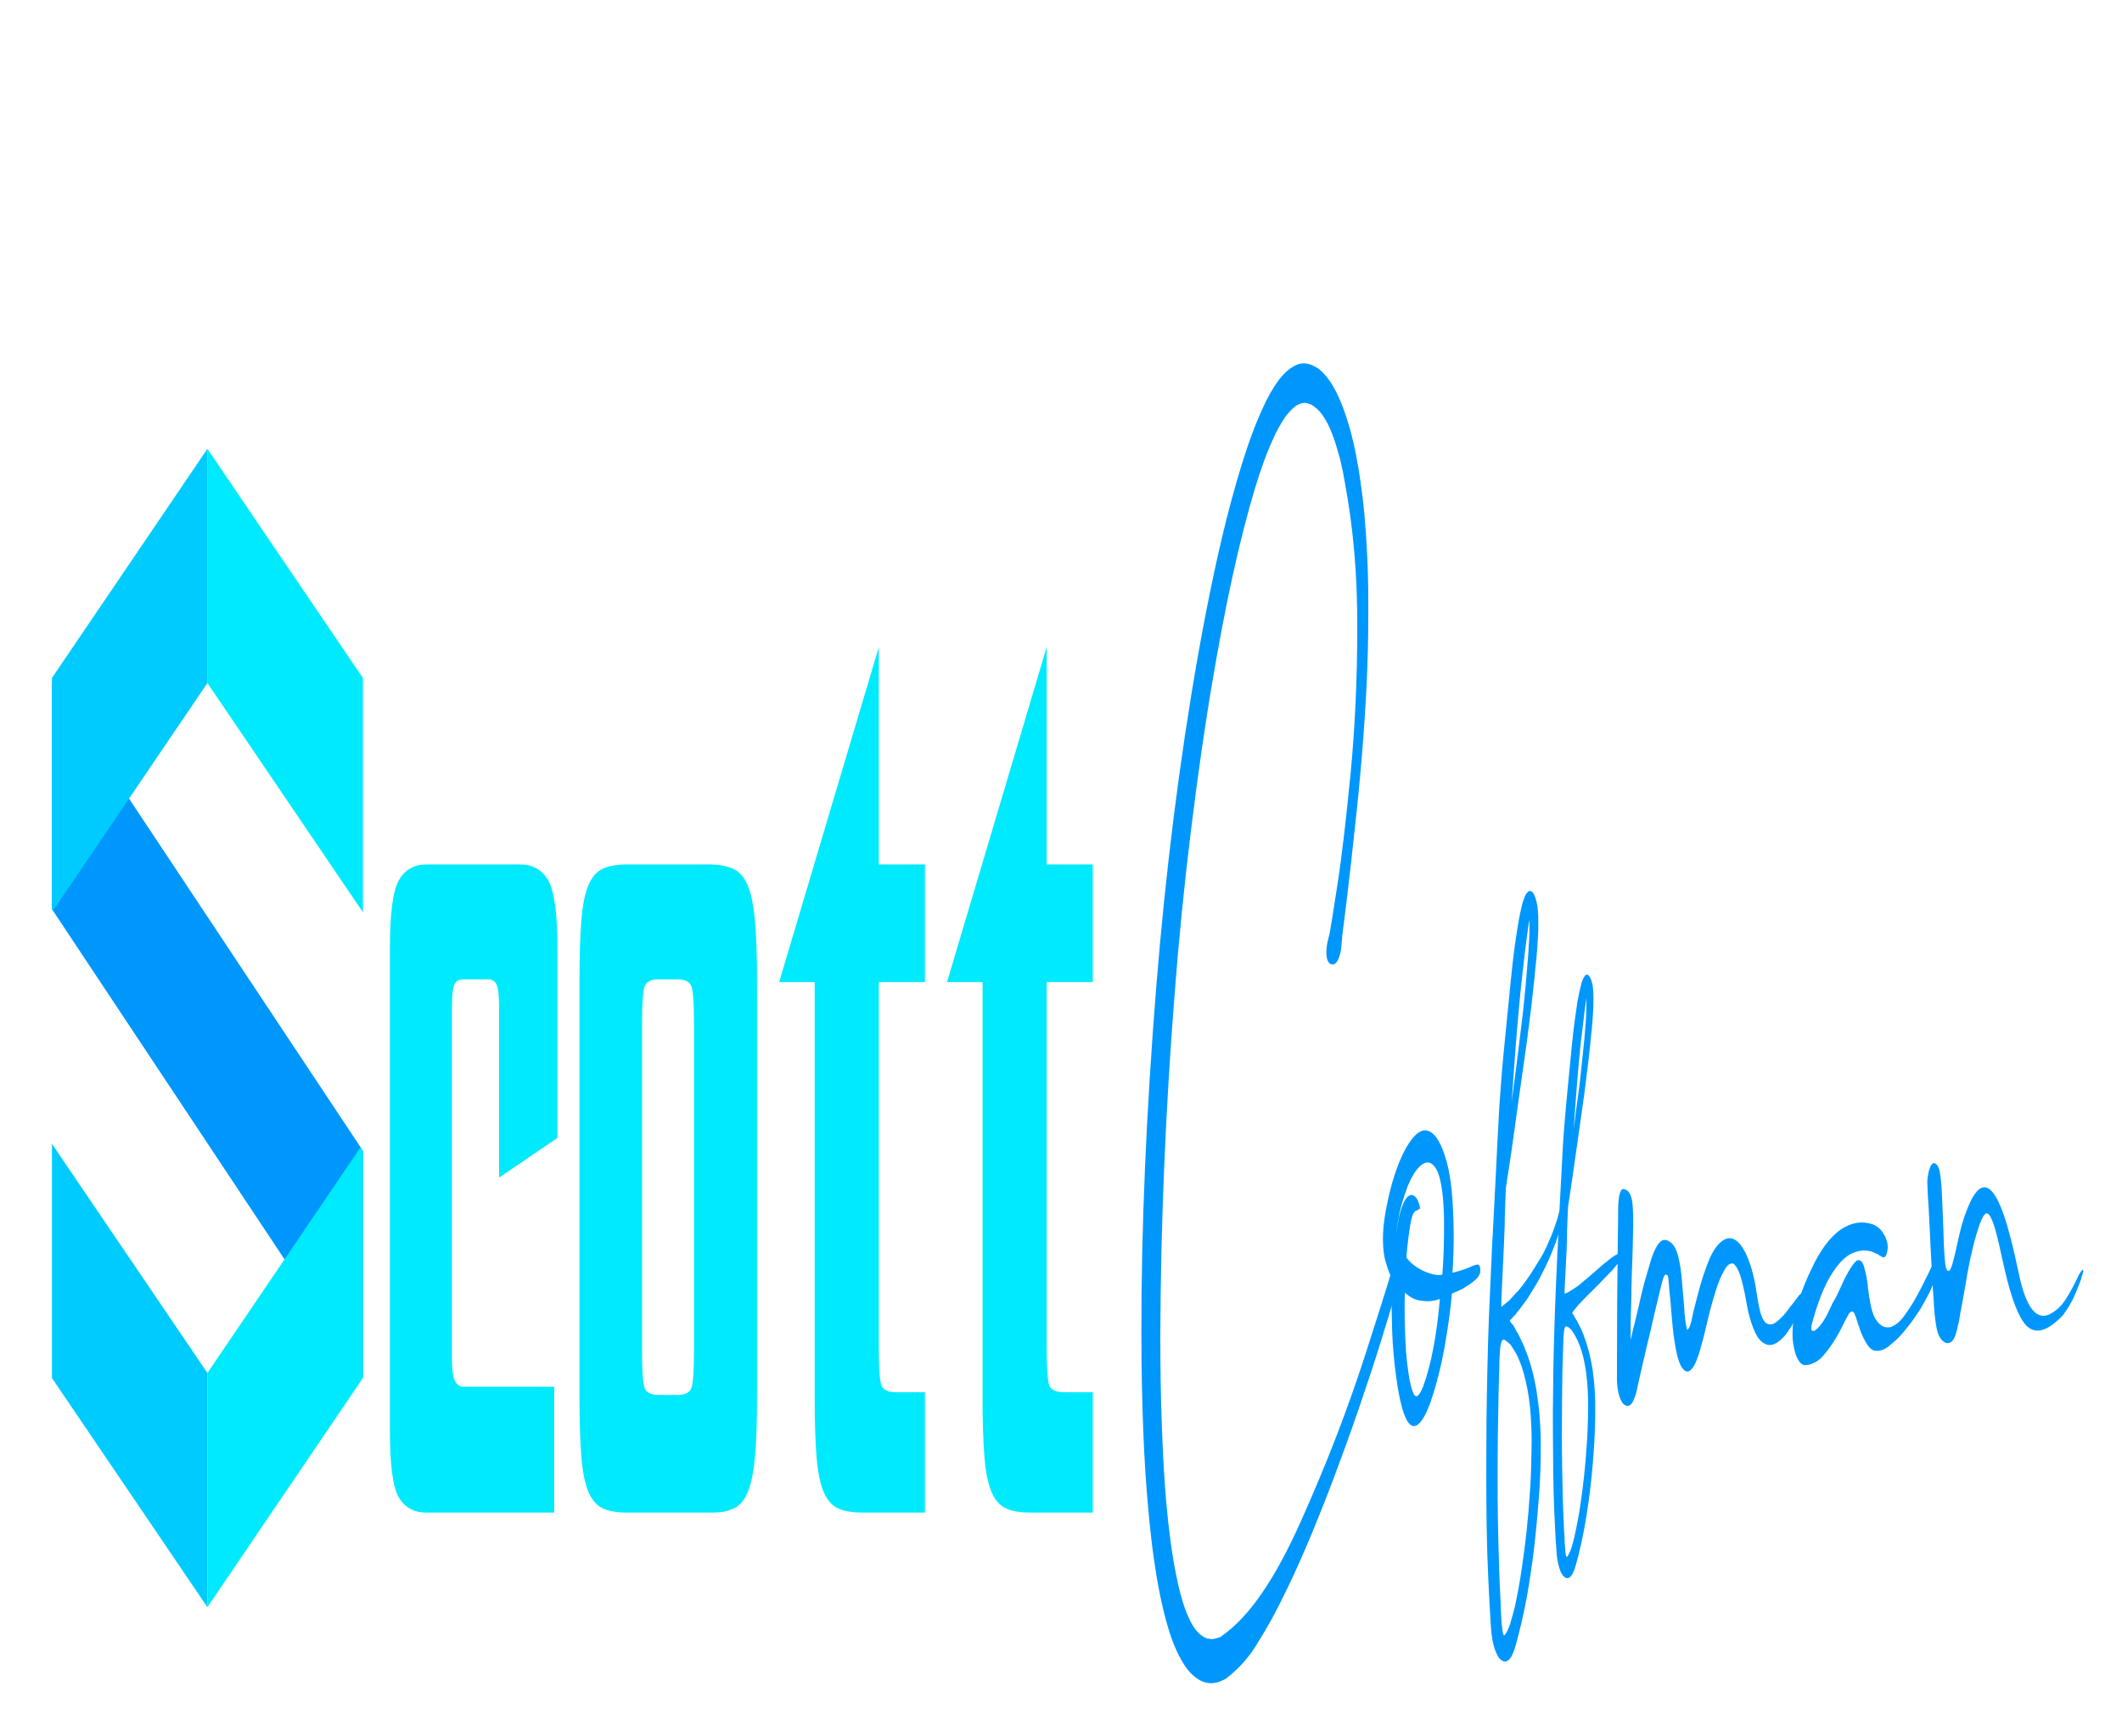 <?xml version="1.0" encoding="UTF-8" standalone="no"?>
<!-- Created with Inkscape (http://www.inkscape.org/) -->

<svg
   version="1.1"
   id="svg117"
   xml:space="preserve"
   width="1945.973"
   height="1591.587"
   viewBox="0 0 1945.973 1591.587"
   sodipodi:docname="name_logo_blue.svg"
   inkscape:version="1.1 (c68e22c387, 2021-05-23)"
   xmlns:inkscape="http://www.inkscape.org/namespaces/inkscape"
   xmlns:sodipodi="http://sodipodi.sourceforge.net/DTD/sodipodi-0.dtd"
   xmlns="http://www.w3.org/2000/svg"
   xmlns:svg="http://www.w3.org/2000/svg"><defs
     id="defs121"><clipPath
       clipPathUnits="userSpaceOnUse"
       id="clipPath131"><path
         d="M 0,1193.693 H 1459.476 V 0 H 0 Z"
         id="path129" /></clipPath></defs><sodipodi:namedview
     id="namedview119"
     pagecolor="#ffffff"
     bordercolor="#999999"
     borderopacity="1"
     inkscape:pageshadow="0"
     inkscape:pageopacity="0"
     inkscape:pagecheckerboard="0"
     showgrid="false"
     inkscape:zoom="0.52274879"
     inkscape:cx="651.3645"
     inkscape:cy="1255.8614"
     inkscape:window-width="1920"
     inkscape:window-height="1017"
     inkscape:window-x="-8"
     inkscape:window-y="-8"
     inkscape:window-maximized="1"
     inkscape:current-layer="g123" /><g
     id="g123"
     inkscape:groupmode="layer"
     inkscape:label="Scott Coffman Final"
     transform="matrix(1.333,0,0,-1.333,0,1591.587)"><g
       id="g125"
       transform="matrix(1.321,0,0,3.407,-229.539,-1543.356)"><g
         id="g127"
         clip-path="url(#clipPath131)"><g
           id="g133"
           transform="translate(395.861,498.057)"><path
             d="m 0,0 c -6.444,0 -11.229,1.011 -14.355,3.037 -3.131,2.022 -4.692,6.53 -4.692,13.528 v 97.449 c 0,6.991 1.561,11.547 4.692,13.663 3.126,2.116 7.911,3.176 14.355,3.176 h 48.863 c 6.44,0 11.271,-1.06 14.491,-3.176 3.22,-2.116 4.834,-6.672 4.834,-13.663 V 75.639 L 37.821,67.634 v 34.234 c 0,2.389 -0.415,3.954 -1.243,4.692 -0.828,0.733 -2.348,1.104 -4.557,1.104 H 19.047 c -2.209,0 -3.725,-0.371 -4.553,-1.104 -0.831,-0.738 -1.243,-2.303 -1.243,-4.692 V 31.194 c 0,-2.209 0.506,-3.726 1.517,-4.553 1.01,-0.828 2.527,-1.243 4.556,-1.243 H 66.529 V 0 Z"
             style="fill:#00eafd;fill-opacity:1;fill-rule:nonzero;stroke:none"
             id="path135" /></g><g
           id="g137"
           transform="translate(516.96,521.8)"><path
             d="m 0,0 h 9.387 c 4.044,0 6.53,0.457 7.451,1.378 0.921,0.921 1.382,3.404 1.382,7.455 v 66.255 c 0,4.044 -0.461,6.531 -1.382,7.452 -0.921,0.921 -3.407,1.381 -7.451,1.381 H 0 c -4.051,0 -6.534,-0.46 -7.455,-1.381 -0.921,-0.921 -1.378,-3.408 -1.378,-7.452 V 8.833 c 0,-4.051 0.457,-6.534 1.378,-7.455 C -6.534,0.457 -4.051,0 0,0 m -16.842,-23.743 c -4.969,0 -9.065,0.278 -12.281,0.828 -3.224,0.554 -5.755,1.659 -7.593,3.314 -1.843,1.655 -3.086,4.043 -3.726,7.178 -0.648,3.126 -0.966,7.177 -0.966,12.146 v 83.921 c 0,4.969 0.318,9.017 0.966,12.147 0.64,3.126 1.883,5.522 3.726,7.178 1.838,1.658 4.369,2.759 7.593,3.313 3.216,0.551 7.312,0.828 12.281,0.828 h 42.79 c 4.969,0 9.11,-0.277 12.424,-0.828 3.314,-0.554 5.89,-1.655 7.728,-3.313 1.838,-1.656 3.13,-4.052 3.868,-7.178 0.73,-3.13 1.105,-7.178 1.105,-12.147 V -0.277 c 0,-4.789 -0.326,-8.698 -0.967,-11.735 -0.647,-3.036 -1.797,-5.429 -3.452,-7.174 -1.654,-1.752 -4.003,-2.946 -7.039,-3.59 -3.037,-0.648 -6.949,-0.967 -11.735,-0.967 z"
             style="fill:#00eafd;fill-opacity:1;fill-rule:nonzero;stroke:none"
             id="path139" /></g><g
           id="g141"
           transform="translate(622.878,498.057)"><path
             d="m 0,0 c -5.156,0 -9.342,0.277 -12.562,0.828 -3.22,0.554 -5.755,1.658 -7.59,3.314 -1.842,1.654 -3.085,4.043 -3.729,7.177 -0.648,3.127 -0.966,7.178 -0.966,12.147 v 83.644 h -18.497 l 51.9,67.637 v -43.894 h 24.02 V 107.11 H 8.556 V 33.403 c 0,-4.235 0.457,-6.811 1.382,-7.728 0.917,-0.925 3.493,-1.382 7.728,-1.382 h 14.91 L 32.576,0 Z"
             style="fill:#00eafd;fill-opacity:1;fill-rule:nonzero;stroke:none"
             id="path143" /></g><g
           id="g145"
           transform="translate(710.301,498.057)"><path
             d="m 0,0 c -5.156,0 -9.342,0.277 -12.563,0.828 -3.219,0.554 -5.754,1.658 -7.589,3.314 -1.842,1.654 -3.085,4.043 -3.729,7.177 -0.648,3.127 -0.966,7.178 -0.966,12.147 v 83.644 h -18.497 l 51.9,67.637 V 130.853 H 32.575 V 107.11 H 8.556 V 33.403 c 0,-4.235 0.456,-6.811 1.381,-7.728 0.917,-0.925 3.494,-1.382 7.729,-1.382 H 32.575 V 0 Z"
             style="fill:#00eafd;fill-opacity:1;fill-rule:nonzero;stroke:none"
             id="path147" /></g><g
           id="g149"
           transform="translate(904.018,546.663)"><path
             d="m 0,0 c 0,-0.098 -0.098,-0.195 -0.098,-0.292 -1.756,-2.05 -3.513,-4.197 -5.074,-6.344 l -0.391,-0.39 -5.465,-6.93 c -3.416,-4.294 -7.222,-8.685 -11.321,-13.369 -8.588,-9.662 -16.785,-18.054 -24.495,-25.276 -4.684,-4.392 -9.076,-8.198 -13.37,-11.614 -5.172,-4.196 -10.052,-7.612 -14.639,-10.442 -4.684,-3.123 -10.441,-5.563 -17.078,-7.514 -1.366,-0.293 -2.732,-0.488 -4.001,-0.683 l -1.073,-0.098 c -0.683,0 -1.367,-0.098 -2.05,-0.098 h -0.39 -0.098 -0.781 c -0.488,0 -1.073,0.098 -1.658,0.098 -3.514,0.293 -6.93,1.268 -9.955,2.732 -3.025,1.562 -5.758,3.611 -8.197,6.246 -2.05,2.245 -4.002,4.977 -5.661,8.1 -2.635,4.88 -4.782,10.735 -6.343,17.469 -2.44,9.954 -3.611,21.861 -3.709,35.621 -0.097,21.665 2.538,45.087 7.71,70.168 4.88,23.421 12.101,45.77 21.763,67.044 5.562,12.102 11.223,22.447 17.273,31.132 3.709,5.367 7.515,10.149 11.321,14.053 1.952,2.05 4.294,4.099 6.929,6.246 2.83,2.147 5.562,3.806 8.198,4.977 3.318,1.464 6.538,2.245 9.758,2.538 3.416,0.194 6.832,-0.293 10.052,-1.27 3.221,-1.073 6.149,-2.634 8.881,-4.781 2.342,-1.855 4.587,-4.197 6.734,-7.124 l 1.366,-2.05 1.366,-2.342 c 0.098,-0.195 0.196,-0.488 0.391,-0.683 l 0.781,-1.854 c 0.292,-0.391 0.488,-0.879 0.683,-1.367 1.366,-3.415 2.342,-6.343 2.928,-8.881 1.268,-5.464 2.049,-11.515 2.049,-18.054 0.098,-6.148 -0.293,-12.101 -1.074,-17.956 -0.878,-6.051 -1.951,-11.907 -3.318,-17.469 -1.073,-4.587 -2.342,-9.076 -3.611,-13.468 -0.292,-1.171 -0.683,-2.342 -0.976,-3.513 l -2.537,-8.393 -1.366,-4.196 c -0.488,-1.367 -0.878,-2.635 -1.074,-3.904 -0.195,-1.269 -0.78,-2.244 -1.756,-3.025 -0.976,-0.781 -2.147,-1.074 -3.416,-0.976 -2.342,0.293 -3.22,1.561 -2.439,3.806 0.097,0.195 0.194,0.39 0.292,0.683 0.195,0.195 0.293,0.488 0.488,0.781 0.097,0.195 0.293,0.488 0.39,0.585 0.098,0.196 0.196,0.293 0.196,0.293 0.292,0.488 1.658,3.709 4.001,9.661 2.44,6.051 4.684,13.664 7.027,22.935 2.244,9.271 3.415,19.03 3.415,29.277 0.098,10.247 -1.952,19.81 -6.246,28.789 l -1.269,2.732 c -0.097,0.098 -0.097,0.196 -0.195,0.391 0,0 -0.097,0 -0.097,0.098 l -1.171,2.049 -1.171,1.561 c -1.562,2.245 -3.319,4.001 -5.173,5.465 -2.049,1.562 -4.196,2.636 -6.441,3.319 -2.342,0.78 -4.684,1.073 -7.124,0.878 -2.244,-0.195 -4.587,-0.878 -6.929,-1.952 -2.049,-0.878 -4.294,-2.342 -6.636,-4.099 -2.245,-1.854 -4.196,-3.611 -5.953,-5.465 -3.416,-3.611 -6.831,-8.002 -10.247,-13.175 -5.563,-8.295 -10.93,-18.249 -16.103,-29.96 -4.391,-9.857 -8.392,-20.592 -12.003,-32.107 -3.416,-10.736 -6.246,-21.763 -8.49,-33.181 -2.245,-11.126 -4.002,-22.446 -5.27,-33.962 -1.269,-11.613 -1.952,-22.934 -2.05,-34.254 0,-5.953 0.195,-11.613 0.683,-16.981 0.488,-6.051 1.269,-11.613 2.342,-16.493 1.367,-5.953 3.123,-11.028 5.368,-15.224 2.635,-5.075 5.855,-8.588 9.759,-10.638 2.049,-1.073 4.196,-1.658 6.636,-1.951 h 1.074 c 0.293,-0.098 0.487,-0.098 0.78,-0.098 h 0.391 0.097 c 0.391,0 0.781,0.098 1.269,0.098 0.293,0 0.586,0.097 0.878,0.097 0.976,0.098 1.855,0.196 2.733,0.391 l 0.098,0.097 c 13.858,3.709 27.52,11.321 40.987,23.032 13.468,11.613 24.691,22.933 33.767,33.864 9.076,10.93 14.053,17.078 14.931,18.639 0.196,0.293 0.489,0.684 0.879,1.074 0.488,0.488 0.976,0.781 1.464,1.074 0.585,0.195 1.073,0.195 1.463,-0.098 C 1.073,2.928 1.171,1.562 0,0"
             style="fill:#0097fc;fill-opacity:1;fill-rule:nonzero;stroke:none"
             id="path151" /></g><g
           id="g153"
           transform="translate(905.287,538.271)"><path
             d="m 0,0 c 0,-1.757 0.195,-4.294 0.683,-7.515 0.39,-1.951 0.976,-3.806 1.757,-5.66 1.073,-2.147 2.147,-3.318 3.22,-3.513 1.074,-0.195 2.342,0.39 3.806,1.756 4.294,4.49 7.222,10.443 8.881,17.86 C 15.81,2.537 12.784,2.342 9.271,2.537 5.758,2.635 2.732,3.22 0.195,4.196 0,3.22 -0.098,1.756 0,0 m 9.662,8.588 c 4.001,-0.683 7.319,-0.976 9.954,-0.781 0.683,3.221 0.976,6.929 0.878,11.223 -0.195,4.392 -1.268,7.514 -3.221,9.467 -2.927,2.537 -6.831,2.634 -11.418,0.292 -1.366,-0.683 -2.83,-1.756 -4.293,-3.122 -2.733,-2.928 -4.294,-5.075 -4.685,-6.344 -0.585,-1.073 -0.976,-2.147 -1.269,-3.22 0.488,1.366 0.976,2.537 1.464,3.415 1.854,2.928 4.001,4.392 6.636,4.392 1.854,-0.098 3.318,-0.879 4.099,-2.245 L 8.1,21.177 7.612,21.08 C 7.222,20.982 6.832,20.884 6.441,20.787 5.855,20.787 5.27,20.592 4.587,20.201 4.001,19.811 3.416,19.03 2.83,17.664 2.245,16.297 1.562,14.248 0.878,11.32 2.732,10.247 5.66,9.369 9.662,8.588 M 39.329,8.295 C 38.938,7.612 37.768,7.026 35.816,6.441 33.961,5.855 31.912,5.367 29.765,4.879 27.618,4.489 25.861,4.196 24.593,4.001 24.105,1.464 22.934,-1.952 21.08,-6.148 c -1.854,-4.197 -4.49,-8.295 -7.905,-12.102 -2.928,-3.025 -5.758,-4.489 -8.296,-4.489 -0.39,0 -0.878,0 -1.268,0.098 -3.026,0.585 -5.465,3.415 -7.515,8.392 -1.561,4.002 -2.537,8.198 -2.732,12.492 -0.196,3.513 -0.39,6.539 -0.39,9.174 l -0.293,0.195 c -0.976,0.781 -2.05,1.952 -3.123,3.611 -1.464,2.927 -1.074,6.441 1.171,10.637 2.147,4.197 5.075,7.807 8.88,10.735 6.637,4.977 12.687,5.66 18.055,2.245 3.416,-2.44 5.758,-5.758 6.831,-10.052 1.269,-5.758 1.366,-11.321 0.391,-16.59 5.074,0.488 8.49,0.975 10.344,1.366 1.269,0.195 2.245,0.292 2.831,0.292 0.585,0 0.975,-0.194 1.268,-0.683 0.098,-0.292 0.098,-0.585 0,-0.878"
             style="fill:#0097fc;fill-opacity:1;fill-rule:nonzero;stroke:none"
             id="path155" /></g><g
           id="g157"
           transform="translate(999.169,595.068)"><path
             d="M 0,0 C 0.585,2.342 0.878,4.587 0.781,6.831 L 0.683,6.636 C 0.098,5.172 -0.39,3.611 -0.878,1.952 -1.171,0.878 -1.562,-0.293 -1.952,-1.366 c -0.78,-2.83 -1.464,-5.661 -2.049,-8.491 -0.586,-2.732 -1.074,-5.465 -1.561,-8.197 -0.098,-0.196 -0.098,-0.293 -0.098,-0.488 l -0.195,-1.074 0.39,1.171 c 0.293,0.976 0.683,1.952 0.976,3.026 0.683,1.756 1.268,3.61 1.854,5.367 l 1.171,4.294 0.586,2.147 c 0,0.098 0.097,0.293 0.097,0.39 0.196,0.586 0.293,1.172 0.488,1.757 C -0.195,-0.976 -0.098,-0.488 0,0 m -6.539,-60.409 h 0.098 c -1.074,0.488 -2.049,0.879 -3.123,0.976 -0.488,0.098 -0.878,-0.097 -1.073,-0.488 -0.293,-0.39 -0.391,-0.878 -0.488,-1.464 -0.098,-0.781 -0.195,-1.561 -0.195,-2.342 -0.098,-0.293 -0.098,-0.586 -0.098,-0.878 0,-0.488 -0.098,-0.878 -0.098,-1.367 -0.097,-0.585 -0.097,-1.268 -0.195,-1.951 -0.195,-4.392 -0.292,-8.784 -0.292,-13.175 0,-4.392 0.194,-8.783 0.487,-13.175 0.196,-2.147 0.391,-4.392 0.683,-6.538 0.098,-0.391 0.098,-0.684 0.196,-1.074 0,-0.78 0.097,-1.464 0.292,-2.147 0.098,-0.586 0.196,-0.976 0.391,-1.464 0.098,-0.195 0.195,-0.39 0.39,-0.39 0,-0.098 0,-0.098 0.098,-0.098 h 0.097 c 0.879,0.391 1.66,1.074 2.343,1.855 0.683,0.878 1.268,1.659 1.756,2.634 1.074,1.855 2.049,3.807 2.83,5.856 1.562,4.001 2.733,8.198 3.416,12.492 0.39,2.147 0.586,4.293 0.683,6.44 0.098,2.147 -0.097,4.294 -0.585,6.441 -1.074,4.392 -3.611,7.613 -7.613,9.857 M -28.984,22.543 -29.18,22.25 c -0.78,-2.244 -1.561,-4.391 -2.244,-6.636 -0.293,-1.268 -0.683,-2.439 -1.074,-3.708 -1.073,-3.611 -1.952,-7.222 -2.732,-10.833 -0.781,-3.611 -1.464,-7.221 -2.147,-10.832 v -0.196 l -0.781,-4.196 c 1.757,4.977 3.318,9.955 4.88,14.932 1.171,3.611 2.147,7.319 2.927,11.028 l 0.586,2.732 c 0,0.098 0.098,0.292 0.098,0.39 0.194,0.781 0.292,1.562 0.39,2.44 0.39,1.757 0.488,3.513 0.293,5.27 z m -9.857,-141.896 c 0.78,1.073 1.561,2.146 2.342,3.317 1.366,2.44 2.538,4.88 3.513,7.515 2.05,5.172 3.513,10.442 4.392,16.005 0.488,2.732 0.683,5.465 0.781,8.198 0.195,2.83 -0.098,5.562 -0.684,8.197 -0.683,2.733 -1.854,5.172 -3.513,7.417 -1.659,2.245 -3.806,4.001 -6.245,5.27 v 0.098 c -1.269,0.585 -2.636,0.975 -3.904,1.268 -0.683,0 -1.171,-0.195 -1.562,-0.781 -0.293,-0.487 -0.487,-1.073 -0.585,-1.854 -0.195,-0.976 -0.293,-1.952 -0.293,-3.025 0,-0.391 0,-0.683 -0.098,-1.074 0,-0.585 -0.097,-1.073 -0.097,-1.658 -0.098,-0.879 -0.098,-1.757 -0.195,-2.538 -0.293,-5.66 -0.489,-11.223 -0.489,-16.883 0,-5.66 0.196,-11.223 0.684,-16.884 0.195,-2.732 0.488,-5.562 0.878,-8.295 0,-0.488 0.098,-0.878 0.098,-1.366 0.097,-0.976 0.293,-1.854 0.39,-2.83 0.195,-0.683 0.39,-1.269 0.586,-1.854 0.195,-0.293 0.292,-0.488 0.488,-0.586 0.097,-0.097 0.195,-0.097 0.195,-0.097 h 0.293 c 1.171,0.585 2.147,1.366 3.025,2.44 m 14.931,25.666 -0.585,-2.635 c -0.098,-0.586 -0.195,-1.073 -0.391,-1.659 0,-0.293 -0.097,-0.586 -0.195,-0.976 -0.39,-1.659 -0.878,-3.416 -1.366,-5.172 -1.074,-3.416 -2.342,-6.734 -3.806,-9.955 -1.561,-3.22 -3.416,-6.343 -5.465,-9.271 -0.488,-0.683 -1.074,-1.464 -1.757,-2.049 -0.683,-0.683 -1.561,-1.171 -2.537,-1.464 -0.879,-0.293 -1.854,-0.293 -2.83,-0.098 -0.976,0.196 -1.855,0.488 -2.636,1.074 -1.658,1.171 -2.634,2.635 -3.22,4.586 -0.195,0.879 -0.39,1.757 -0.488,2.636 l -0.39,2.634 c -0.488,3.514 -0.976,7.027 -1.269,10.638 -0.293,3.513 -0.39,7.026 -0.488,10.637 0,3.513 -0.097,7.124 0,10.637 0,7.125 0.391,14.249 0.878,21.275 0.293,3.611 0.586,7.124 1.074,10.638 0.195,1.756 0.39,3.513 0.586,5.27 0.097,0.585 0.195,1.073 0.195,1.561 0,0.391 0.098,0.781 0.098,1.074 l 0.194,1.366 0.098,0.683 v 0.195 c 0,0.098 0.098,0.293 0.098,0.488 l 1.757,13.175 c 0.194,1.562 0.39,3.123 0.585,4.684 0.39,2.928 0.781,5.758 1.171,8.589 0.781,4.391 1.659,8.783 2.83,13.174 l 3.318,12.98 V 10.93 c 0.879,3.611 2.05,7.124 3.513,10.54 0.684,1.659 1.562,3.318 2.635,4.88 0.098,0 0.098,0.097 0.098,0.097 0.293,0.293 0.585,0.683 0.976,0.976 0.39,0.39 0.781,0.585 1.269,0.781 0.487,0.195 1.073,0.293 1.659,0.293 0.488,-0.098 0.976,-0.196 1.464,-0.489 1.268,-0.878 2.049,-2.049 2.342,-3.513 0.195,-0.683 0.195,-1.366 0.195,-2.049 v -1.952 c -0.293,-2.635 -0.781,-5.27 -1.561,-7.807 -0.098,-0.391 -0.196,-0.878 -0.293,-1.269 -0.196,-0.878 -0.391,-1.659 -0.683,-2.439 l -1.074,-3.807 c -0.293,-0.78 -0.488,-1.659 -0.781,-2.44 -0.195,-0.39 -0.292,-0.878 -0.39,-1.268 -0.195,-0.391 -0.293,-0.879 -0.488,-1.269 -0.195,-0.78 -0.488,-1.659 -0.781,-2.44 l -5.367,-14.736 c -0.293,-0.878 -0.586,-1.659 -0.879,-2.537 -0.585,-1.659 -1.171,-3.221 -1.756,-4.782 l -2.83,-7.222 -0.586,-6.148 v -1.074 c -0.195,-2.44 -0.488,-4.879 -0.781,-7.319 -0.097,-0.781 -0.195,-1.562 -0.292,-2.342 -0.196,-1.659 -0.391,-3.318 -0.586,-4.977 -0.097,-0.586 -0.097,-1.171 -0.097,-1.757 -0.098,-0.097 0,-0.097 0,-0.195 l 0.097,-0.098 h 0.098 0.097 0.098 l 0.39,0.196 3.416,1.073 3.806,1.659 c 0.195,0 0.39,0.098 0.585,0.195 0.488,0.195 0.879,0.391 1.269,0.586 0.586,0.292 1.171,0.585 1.757,0.878 2.439,1.269 4.782,2.635 7.026,4.099 2.343,1.366 4.49,2.928 6.441,4.782 1.074,0.878 1.952,1.854 2.83,2.83 0.684,0.683 1.172,1.366 1.757,2.147 0.195,0.39 0.391,0.683 0.586,0.976 l 1.171,8.49 0.585,4.294 c 0.196,1.464 0.488,2.831 0.781,4.294 0.586,2.83 1.269,5.661 1.952,8.393 l 2.147,8.491 v -0.098 c 0.683,2.83 1.659,5.563 2.732,8.295 0.586,1.269 1.269,2.538 2.147,3.806 0.488,0.586 1.074,1.074 1.855,1.464 0.39,0.098 0.78,0.195 1.171,0.195 0.488,-0.097 0.78,-0.195 1.171,-0.39 C 3.416,10.54 4.099,9.662 4.294,8.49 4.489,7.417 4.489,6.343 4.392,5.367 4.196,3.318 3.806,1.269 3.221,-0.683 3.123,-1.074 3.025,-1.366 2.928,-1.757 2.83,-2.44 2.635,-3.025 2.44,-3.708 L 1.562,-6.636 C 0.976,-8.588 0.293,-10.54 -0.293,-12.394 L -4.489,-23.91 c -1.366,-3.708 -2.733,-7.417 -4.197,-11.125 0,-0.098 -0.097,-0.195 -0.097,-0.293 -0.196,-1.464 -0.39,-2.928 -0.488,-4.489 0,-1.464 -0.195,-2.928 -0.293,-4.489 -0.195,-1.269 -0.39,-2.538 -0.488,-3.806 -0.097,-0.196 -0.097,-0.391 -0.097,-0.586 -0.196,-1.366 -0.391,-2.733 -0.488,-4.099 1.073,0.098 2.147,0.293 3.22,0.586 1.171,0.293 2.342,0.586 3.513,0.878 2.342,0.781 4.685,1.464 6.929,2.245 l 6.929,2.342 c 0.391,0.098 0.683,0.195 1.074,0.293 1.951,0.683 4.001,1.268 6.051,1.659 0.292,0 0.585,0.097 0.975,0.097 0.196,0 0.293,-0.097 0.488,-0.097 0.098,0 0.098,-0.098 0.195,-0.098 0,0 0.098,-0.097 0.098,-0.195 0.098,-0.098 0.098,-0.195 0.098,-0.293 0,-0.098 -0.098,-0.098 -0.098,-0.195 -0.195,-0.195 -0.39,-0.39 -0.585,-0.586 h -0.196 c -0.292,-0.195 -0.488,-0.39 -0.781,-0.487 -1.17,-0.586 -2.244,-1.074 -3.317,-1.562 -2.343,-0.878 -4.587,-1.854 -6.832,-2.732 L 0.293,-53.578 C 0,-53.675 -0.39,-53.87 -0.683,-53.968 c -1.952,-0.781 -3.806,-1.561 -5.66,-2.537 L -6.636,-56.7 v -0.098 c 0.097,0 0.097,0 0.195,-0.098 0,0 0.098,0 0.195,-0.097 0.098,0 0.195,0 0.293,-0.098 l 0.391,-0.292 1.756,-1.172 1.659,-1.268 c 0.293,-0.293 0.683,-0.586 0.976,-0.879 0.195,-0.195 0.39,-0.39 0.488,-0.487 2.049,-2.05 3.611,-4.294 4.684,-6.93 0.976,-2.732 1.464,-5.464 1.367,-8.197 0,-2.83 -0.293,-5.563 -0.781,-8.295 -0.976,-5.563 -2.635,-10.833 -5.075,-15.908 -1.171,-2.439 -2.635,-4.879 -4.294,-7.124 -0.39,-0.585 -0.878,-1.073 -1.464,-1.561 -0.586,-0.488 -1.269,-0.781 -2.049,-0.976 -0.781,-0.098 -1.464,-0.098 -2.245,0.098 -0.683,0.195 -1.366,0.585 -1.952,0.976 -1.171,1.073 -1.854,2.244 -2.244,3.708 -0.098,0.683 -0.195,1.269 -0.293,1.952 0,0 -0.097,0.097 -0.097,0.195 l -0.293,2.049 c -0.391,2.733 -0.684,5.465 -0.879,8.198 -0.195,2.83 -0.292,5.563 -0.292,8.295 -0.098,2.83 -0.098,5.563 -0.098,8.295 0.098,5.563 0.293,11.125 0.781,16.591 0.195,2.83 0.488,5.562 0.781,8.295 0.097,1.366 0.292,2.733 0.487,4.099 0,0.39 0.098,0.781 0.098,1.268 0.098,0.196 0.098,0.489 0.098,0.781 l 0.097,1.074 c 0.098,0.098 0.098,0.195 0.098,0.195 0,0.293 0,0.488 0.097,0.78 l 0.293,2.44 c -1.268,-1.561 -2.635,-2.927 -4.001,-4.196 -1.854,-1.659 -3.708,-3.123 -5.661,-4.587 -1.951,-1.366 -4.001,-2.635 -6.05,-3.904 -1.659,-0.975 -3.416,-1.854 -5.172,-2.732 -0.293,-0.098 -0.488,-0.195 -0.683,-0.293 l -0.489,-0.293 -3.025,-1.268 c -0.097,-0.098 -0.195,-0.098 -0.195,-0.098 0,-0.097 0,-0.097 0.098,-0.097 0.292,-0.196 0.683,-0.391 1.073,-0.586 h 0.195 0.098 c 0,-0.097 0,-0.097 0.098,-0.097 l 0.292,-0.196 0.586,-0.39 1.073,-0.781 c 0.683,-0.39 1.269,-0.78 1.757,-1.268 0.195,-0.098 0.293,-0.196 0.39,-0.293 l 1.074,-0.879 c 0.195,-0.195 0.488,-0.39 0.683,-0.585 0.097,-0.098 0.195,-0.195 0.293,-0.293 2.732,-2.537 4.782,-5.367 6.246,-8.783 1.366,-3.318 2.147,-6.831 2.147,-10.54 0.097,-3.513 -0.196,-7.124 -0.879,-10.637"
             style="fill:#0097fc;fill-opacity:1;fill-rule:nonzero;stroke:none"
             id="path159" /></g><g
           id="g161"
           transform="translate(1112.765,541.979)"><path
             d="m 0,0 c 0.195,-0.195 0.293,-0.391 0.391,-0.683 v -0.293 c 0,-0.098 -0.098,-0.195 -0.098,-0.293 V -1.366 L 0.195,-1.464 c -2.83,-2.635 -5.953,-4.88 -9.466,-6.636 -1.757,-0.781 -3.611,-1.464 -5.563,-1.757 -1.952,-0.39 -3.903,-0.292 -5.855,0.195 -2.05,0.488 -3.708,1.464 -5.172,2.928 -1.464,1.366 -2.636,3.026 -3.416,4.782 -0.781,1.854 -1.659,3.416 -2.733,4.977 -1.073,1.659 -2.537,2.733 -4.196,3.318 -1.757,0.196 -3.416,-0.293 -4.977,-1.464 -1.562,-1.073 -2.928,-2.342 -4.099,-3.806 -1.854,-2.244 -3.513,-4.586 -4.977,-7.124 -0.488,-0.781 -0.976,-1.561 -1.464,-2.342 -0.586,-0.781 -1.073,-1.562 -1.659,-2.342 -0.586,-0.878 -1.171,-1.561 -1.952,-2.342 -0.683,-0.683 -1.464,-1.269 -2.44,-1.757 -0.976,-0.488 -2.049,-0.683 -3.122,-0.585 -1.074,0.195 -2.05,0.585 -2.928,1.268 -0.781,0.683 -1.464,1.464 -1.952,2.342 -0.976,1.757 -1.659,3.611 -2.147,5.465 -0.293,1.172 -0.488,2.245 -0.781,3.319 -0.097,0.78 -0.293,1.561 -0.488,2.342 l -0.39,1.366 -0.293,1.464 c -0.098,0.488 -0.195,0.878 -0.293,1.269 -0.097,0.292 -0.292,0.585 -0.585,0.585 -0.684,0.293 -1.367,0.098 -1.952,-0.488 -0.586,-0.683 -1.074,-1.366 -1.562,-2.244 l -3.025,-4.88 c -0.585,-0.976 -1.171,-1.854 -1.659,-2.83 -1.464,-2.342 -2.928,-4.684 -4.294,-7.027 l -2.928,-4.977 c 0,-0.097 -0.097,-0.293 -0.195,-0.39 -0.195,-0.293 -0.293,-0.586 -0.488,-0.878 -0.292,-0.391 -0.683,-0.879 -1.073,-1.172 -0.781,-0.878 -1.757,-1.366 -2.928,-1.464 -1.171,-0.097 -2.245,0.098 -3.221,0.586 -0.975,0.586 -1.756,1.367 -2.244,2.342 -0.488,1.074 -0.683,2.147 -0.586,3.221 v 2.83 l 0.098,11.516 0.293,11.515 0.195,5.758 v 0.684 c 0,0.683 0,1.463 0.097,2.244 0.098,0.488 0.196,1.073 0.489,1.659 0.097,0.293 0.292,0.488 0.585,0.781 0.098,0.097 0.195,0.195 0.293,0.293 0.195,0.097 0.293,0.097 0.39,0.195 l 0.196,0.097 h 0.194 c 0.879,0.098 1.855,-0.097 2.928,-0.39 0.488,-0.195 0.879,-0.488 1.366,-0.878 0.391,-0.391 0.683,-0.879 0.879,-1.367 0.293,-0.976 0.39,-1.854 0.39,-2.732 v -0.098 c 0.098,-0.878 0.098,-1.854 0,-2.732 -0.097,-2.05 -0.195,-4.099 -0.39,-6.149 -0.196,-1.464 -0.293,-3.025 -0.39,-4.489 0,-0.488 -0.098,-0.975 -0.098,-1.366 v -1.269 l -0.195,-2.732 c -0.196,-1.757 -0.293,-3.514 -0.196,-5.172 v -0.684 -0.195 h 0.098 c 0.098,0.195 0.293,0.39 0.391,0.683 0.097,0.098 0.194,0.196 0.194,0.293 l 0.684,1.171 c 0.39,0.488 0.683,0.976 0.976,1.464 0.585,0.976 1.268,2.049 1.854,3.025 0.878,1.562 1.854,3.123 2.83,4.587 l 3.22,4.294 c 1.074,1.464 2.44,2.733 4.197,3.709 0.878,0.39 1.757,0.683 2.733,0.78 0.975,0 1.951,0 2.83,-0.292 0.976,-0.196 1.854,-0.488 2.634,-0.977 0.879,-0.585 1.562,-1.17 2.147,-2.049 0.976,-1.561 1.66,-3.318 1.953,-5.075 0.097,-0.683 0.292,-1.268 0.39,-1.854 0.097,-0.195 0.097,-0.488 0.195,-0.78 0.098,-0.586 0.292,-1.172 0.39,-1.757 0.098,-0.293 0.098,-0.586 0.195,-0.879 v -0.097 c 0.196,-1.659 0.684,-3.123 1.464,-4.392 0.586,0.098 1.171,0.391 1.562,0.879 0.488,0.487 0.878,1.073 1.171,1.854 h 0.097 c 0.293,0.781 0.781,1.464 1.269,2.147 l 1.367,2.049 c 1.756,2.733 3.903,5.27 6.343,7.515 2.635,2.244 5.66,3.611 9.076,4.001 3.513,0.293 6.636,-0.683 9.466,-2.83 1.269,-0.976 2.44,-2.245 3.416,-3.513 0.975,-1.367 1.854,-2.83 2.342,-4.392 0.097,-0.195 0.195,-0.391 0.293,-0.585 0.487,-1.367 1.073,-2.538 1.854,-3.709 0.488,-0.586 1.073,-1.171 1.757,-1.561 0.585,-0.391 1.366,-0.586 2.146,-0.683 1.562,-0.196 3.124,0 4.587,0.487 1.562,0.488 3.123,1.074 4.587,1.757 0.976,0.488 2.05,1.073 3.025,1.562 0.489,0.195 0.879,0.39 1.269,0.585 l 2.245,1.171 c 0.292,0.195 0.683,0.391 1.171,0.488 0.195,0.097 0.39,0.097 0.683,0.097 0.195,0 0.488,0 0.683,-0.194 z"
             style="fill:#0097fc;fill-opacity:1;fill-rule:nonzero;stroke:none"
             id="path163" /></g><g
           id="g165"
           transform="translate(1118.035,528.219)"><path
             d="m 0,0 c -1.366,-0.293 -2.83,-0.391 -4.294,-0.391 -1.561,0 -3.025,0.586 -4.294,1.66 -0.586,0.487 -0.976,1.073 -1.366,1.756 -0.391,0.683 -0.684,1.464 -0.781,2.245 -0.098,1.659 0.195,3.123 0.976,4.489 0.78,1.268 1.659,2.44 2.635,3.416 1.952,2.147 4.001,4.098 6.246,5.855 4.391,3.708 9.466,6.344 15.028,7.905 5.563,1.464 11.224,1.854 16.981,1.073 1.464,-0.195 2.928,-0.585 4.294,-1.171 0.683,-0.39 1.269,-0.78 1.952,-1.171 0.293,-0.292 0.586,-0.488 0.781,-0.781 0.195,-0.195 0.39,-0.39 0.488,-0.683 0.098,-0.292 0.195,-0.488 0.195,-0.781 -0.097,-0.585 -0.293,-1.073 -0.683,-1.463 -0.39,-0.391 -0.878,-0.586 -1.464,-0.586 -0.39,0 -0.683,0 -0.878,0.098 -0.098,0 -0.195,0.097 -0.293,0.097 l -1.073,0.196 -0.976,0.292 c -0.196,0 -0.391,0 -0.683,0.098 h -0.293 c -0.293,0.097 -0.488,0.097 -0.781,0.195 -0.39,0 -0.879,0.098 -1.269,0.195 -2.732,0.293 -5.465,0.293 -8.295,-0.097 C 19.42,22.153 16.786,21.47 14.248,20.396 11.711,19.323 9.369,17.957 7.124,16.297 4.977,14.639 3.025,12.687 1.269,10.54 0.878,10.052 0.585,9.661 0.292,9.173 0.195,9.076 0.098,8.978 0,8.88 L -0.585,8.002 -0.878,7.612 C -0.976,7.514 -0.976,7.417 -0.976,7.319 c -0.098,-0.195 0,-0.39 0.098,-0.586 0.097,-0.097 0.293,-0.194 0.487,-0.194 l 0.098,-0.098 c 0.098,0.098 0.098,0.098 0.195,0.098 H 0.39 c 0.293,0 0.488,0.097 0.683,0.097 0.098,0.097 0.196,0.097 0.293,0.097 2.537,0.781 4.88,2.147 7.027,4.002 0.586,0.488 1.171,0.878 1.659,1.366 0.293,0.195 0.585,0.39 0.878,0.586 0.293,0.195 0.586,0.39 0.879,0.585 0.975,0.781 1.951,1.561 2.83,2.342 0.194,0.098 0.292,0.196 0.39,0.293 1.074,0.976 2.244,1.854 3.416,2.635 1.171,0.781 2.439,1.464 3.805,2.049 0.781,0.196 1.562,0.293 2.343,0.098 0.878,-0.195 1.464,-0.585 1.951,-1.269 0.879,-1.268 1.562,-2.537 1.953,-3.903 v -0.195 c 0.39,-1.269 0.878,-2.538 1.463,-3.611 0.684,-1.269 1.562,-2.245 2.733,-2.928 2.342,-1.366 4.977,-1.757 7.807,-1.464 2.732,0.39 5.368,1.269 7.808,2.733 2.439,1.268 4.781,2.83 7.026,4.489 1.073,0.781 2.245,1.659 3.318,2.537 l 1.659,1.269 0.781,0.683 c 0.097,0.097 0.195,0.097 0.293,0.195 0.097,0.195 0.39,0.293 0.683,0.488 h -0.098 0.098 c 0.097,0.098 0.195,0.098 0.292,0.195 0.098,0.098 0.293,0.098 0.489,0.098 0.292,0.098 0.585,0 0.878,-0.098 h 0.097 c 0.196,-0.097 0.293,-0.195 0.489,-0.39 0.194,-0.195 0.292,-0.391 0.292,-0.683 0,-0.195 0,-0.488 -0.098,-0.683 -0.097,-0.098 -0.097,-0.195 -0.194,-0.195 0,-0.098 -0.098,-0.196 -0.098,-0.196 l -0.098,-0.097 c -0.195,-0.293 -0.488,-0.586 -0.781,-0.878 l -0.683,-0.781 -0.097,0.097 C 61.58,15.029 60.506,14.15 59.335,13.37 58.164,12.491 56.993,11.711 55.822,10.93 53.382,9.466 50.942,8.1 48.405,6.929 45.868,5.66 43.232,4.586 40.5,3.806 37.865,2.83 35.035,2.342 32.01,2.537 30.546,2.635 29.18,3.123 27.911,3.903 26.642,4.684 25.569,5.562 24.495,6.636 24.397,6.733 24.3,6.831 24.203,7.026 23.812,7.417 23.422,7.807 23.129,8.197 l -0.683,0.879 c -0.098,0.097 -0.196,0.097 -0.196,0.195 -0.194,0.195 -0.292,0.39 -0.487,0.488 -0.391,0.488 -0.976,0.683 -1.464,0.683 -0.586,0 -1.171,-0.195 -1.757,-0.488 C 17.859,9.466 17.078,8.88 16.395,8.393 12.687,5.367 8.686,2.928 4.196,1.073 2.83,0.585 1.464,0.195 0,0"
             style="fill:#0097fc;fill-opacity:1;fill-rule:nonzero;stroke:none"
             id="path167" /></g><g
           id="g169"
           transform="translate(1257.98,545.785)"><path
             d="m 0,0 c -0.585,-0.878 -1.562,-1.854 -2.733,-2.927 -1.171,-1.074 -2.244,-2.05 -3.415,-2.733 -1.074,-0.781 -2.147,-1.366 -3.221,-1.952 -1.073,-0.585 -2.537,-1.074 -4.294,-1.659 -6.246,-2.049 -11.32,-2.245 -15.322,-0.683 -4.001,1.659 -7.709,5.368 -11.125,11.125 -0.488,0.879 -1.074,1.854 -1.659,2.83 -0.878,1.66 -1.854,3.221 -2.83,4.685 -1.855,2.732 -3.513,4.001 -4.977,4.001 -1.464,0 -3.123,-1.366 -5.173,-4.001 -2.537,-3.318 -4.489,-6.929 -6.05,-10.833 l -1.757,-3.806 c -0.293,-0.488 -0.488,-1.073 -0.78,-1.561 -0.586,-1.659 -1.464,-3.123 -2.538,-4.392 -1.073,-1.268 -2.732,-1.757 -4.977,-1.561 -2.44,0.39 -4.099,1.464 -4.879,3.123 -0.781,1.658 -1.27,3.513 -1.464,5.562 -0.098,0.488 -0.196,0.976 -0.293,1.464 -0.488,3.221 -0.976,6.343 -1.367,9.564 -0.195,2.245 -0.585,4.587 -0.878,6.929 v 0.195 c -0.39,2.147 -0.683,4.099 -0.781,5.66 0,0.293 0.098,0.683 0.391,1.366 0.195,0.586 0.585,1.074 1.073,1.562 0.586,0.586 1.172,0.781 1.855,0.878 1.756,-0.097 2.927,-0.78 3.415,-2.342 0.586,-1.464 0.879,-3.415 1.074,-5.758 0.097,-0.78 0.195,-1.658 0.292,-2.537 0.098,-0.781 0.196,-1.757 0.293,-2.83 0.098,-2.05 0.293,-4.001 0.683,-5.758 0.293,-1.757 0.976,-2.635 1.952,-2.537 0.683,0 1.464,0.488 2.245,1.659 0.781,1.171 1.659,2.439 2.44,4.001 0.78,1.366 1.561,2.537 2.244,3.611 7.807,10.051 15.615,10.149 23.422,0.195 1.952,-2.635 3.806,-5.465 5.367,-8.393 0.586,-0.976 1.074,-1.952 1.66,-2.927 3.61,-5.759 8.685,-8.1 15.224,-6.929 3.415,0.683 6.245,1.659 8.588,3.123 2.244,1.366 4.098,2.732 5.562,3.903 1.464,1.269 2.538,1.952 3.221,1.952 C 0.878,1.269 0.683,0.781 0,0"
             style="fill:#0097fc;fill-opacity:1;fill-rule:nonzero;stroke:none"
             id="path171" /></g><g
           id="g173"
           transform="translate(362.762,619.27)"><path
             d="M 0,0 V 47.292 L -80.977,93.565 V 46.272 Z"
             style="fill:#00eafd;fill-opacity:1;fill-rule:nonzero;stroke:none"
             id="path175" /></g><g
           id="g177"
           transform="translate(200.809,572.515)"><path
             d="m 0,0 v -47.292 l 80.977,-46.273 v 47.293 z"
             style="fill:#00cbfe;fill-opacity:1;fill-rule:nonzero;stroke:none"
             id="path179" /></g><g
           id="g181"
           transform="translate(362.762,571.106)"><path
             d="m 0,0 v -45.756 l -40.826,23.835 -120.583,70.391 -0.544,0.319 V 94.55 L -121.798,71.105 -1.215,0.713 Z"
             style="fill:#0097fc;fill-opacity:1;fill-rule:nonzero;stroke:none"
             id="path183" /></g><g
           id="g185"
           transform="translate(281.785,712.835)"><path
             d="m 0,0 v -47.294 l -40.821,-23.329 -39.611,-22.635 -0.545,0.318 v 46.668 z"
             style="fill:#00cbfe;fill-opacity:1;fill-rule:nonzero;stroke:none"
             id="path187" /></g><g
           id="g189"
           transform="translate(362.762,571.106)"><path
             d="m 0,0 v -45.882 l -80.977,-46.272 v 47.289 l 40.151,22.944 39.611,22.634 z"
             style="fill:#00eafd;fill-opacity:1;fill-rule:nonzero;stroke:none"
             id="path191" /></g></g></g></g></svg>
